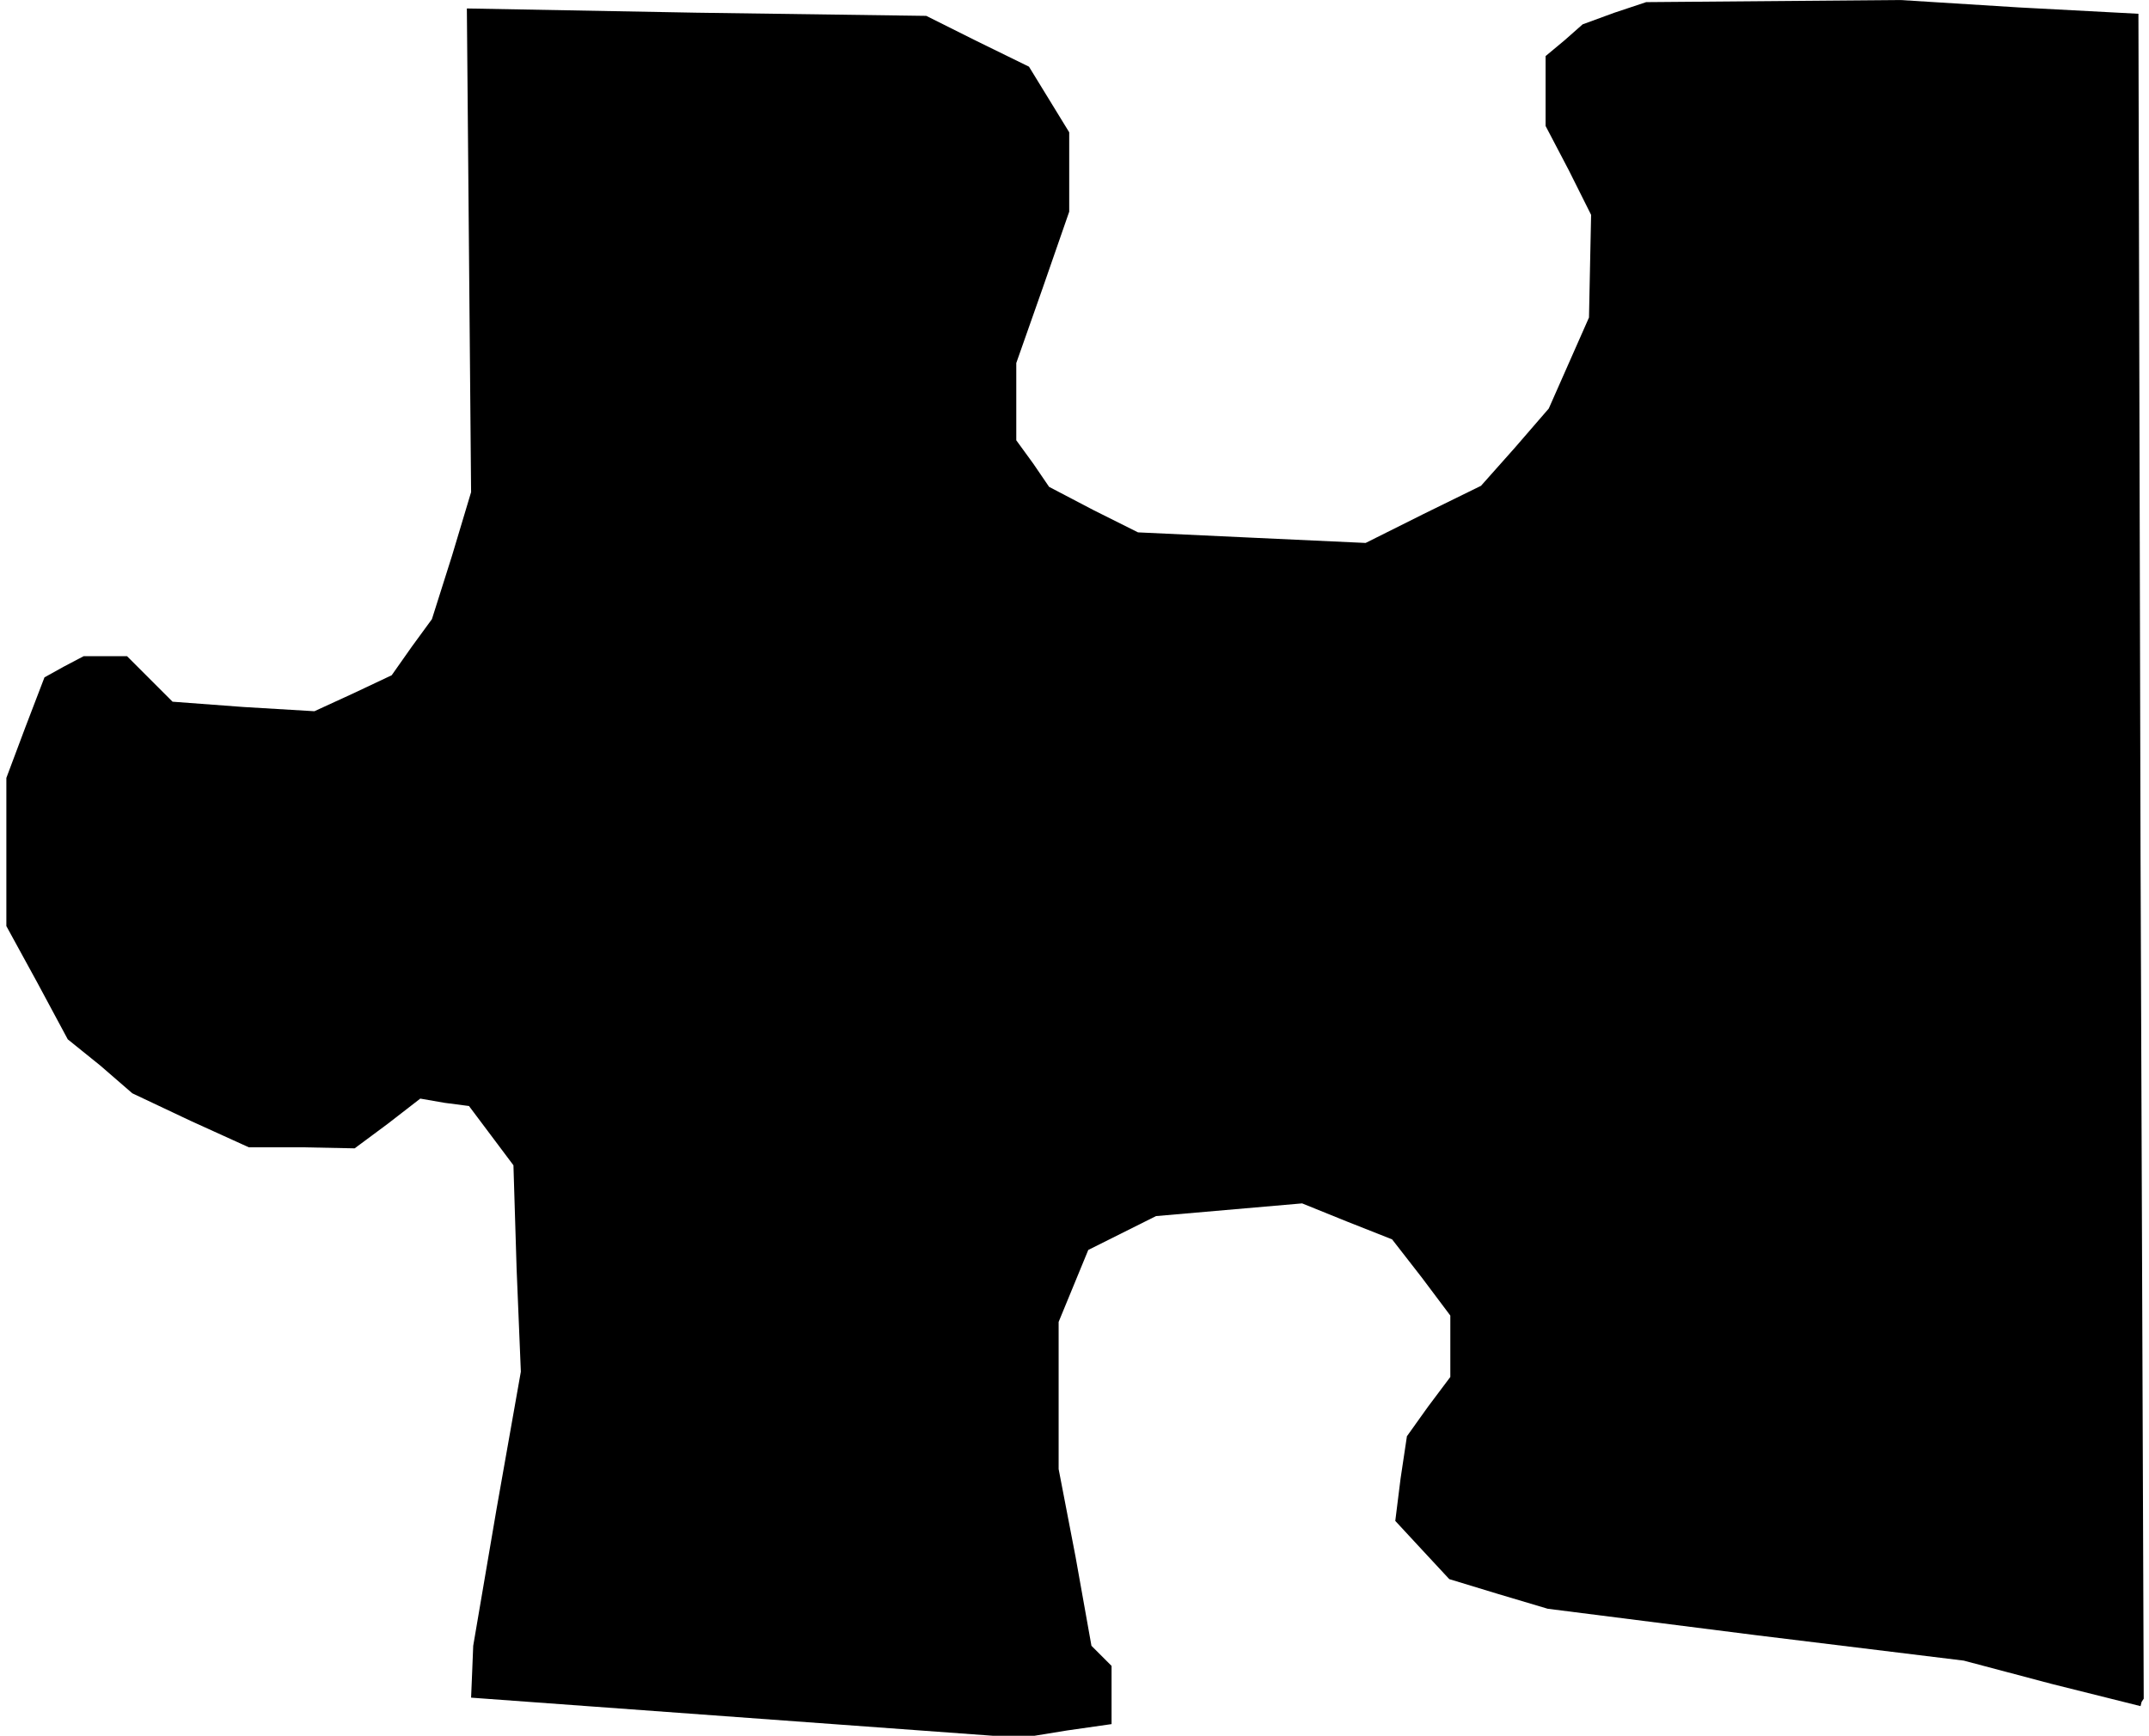 <?xml version="1.0" standalone="no"?>
<!DOCTYPE svg PUBLIC "-//W3C//DTD SVG 20010904//EN"
 "http://www.w3.org/TR/2001/REC-SVG-20010904/DTD/svg10.dtd">
<svg version="1.0" xmlns="http://www.w3.org/2000/svg"
 width="203pt" height="164pt" viewBox="0 0 203 164"
 preserveAspectRatio="xMidYMid meet">
<g transform="translate(0,164) scale(0.1,-0.1)"
fill="#000000" stroke="none">
<path d="M1525 1628 l-30 -11 -17 -15 -18 -15 0 -33 0 -33 22 -42 21 -42 -1
-48 -1 -49 -19 -43 -19 -43 -32 -37 -32 -36 -55 -27 -54 -27 -108 5 -107 5
-42 21 -42 22 -15 22 -16 22 0 36 0 37 25 71 25 72 0 37 0 38 -19 31 -19 31
-49 24 -48 24 -217 3 -217 4 2 -229 2 -228 -18 -60 -19 -60 -19 -26 -19 -27
-36 -17 -37 -17 -67 4 -67 5 -22 22 -21 21 -21 0 -20 0 -19 -10 -18 -10 -18
-47 -18 -48 0 -70 0 -70 29 -53 29 -54 31 -25 30 -26 55 -26 55 -25 50 0 50
-1 31 23 31 24 23 -4 23 -3 21 -28 21 -28 3 -98 4 -97 -23 -130 -22 -129 -1
-25 -1 -24 260 -19 260 -19 43 7 42 6 0 28 0 27 -9 9 -10 10 -15 84 -16 83 0
69 0 70 14 34 14 34 32 16 32 16 69 6 69 6 42 -17 43 -17 28 -36 27 -36 0 -29
0 -29 -21 -28 -20 -28 -6 -40 -5 -40 25 -27 26 -28 46 -14 47 -14 197 -25 196
-24 83 -22 84 -21 1 4 2 3 -3 796 -2 796 -113 6 -112 7 -120 -1 -120 -1 -30
-10z"/>
</g>
</svg>
